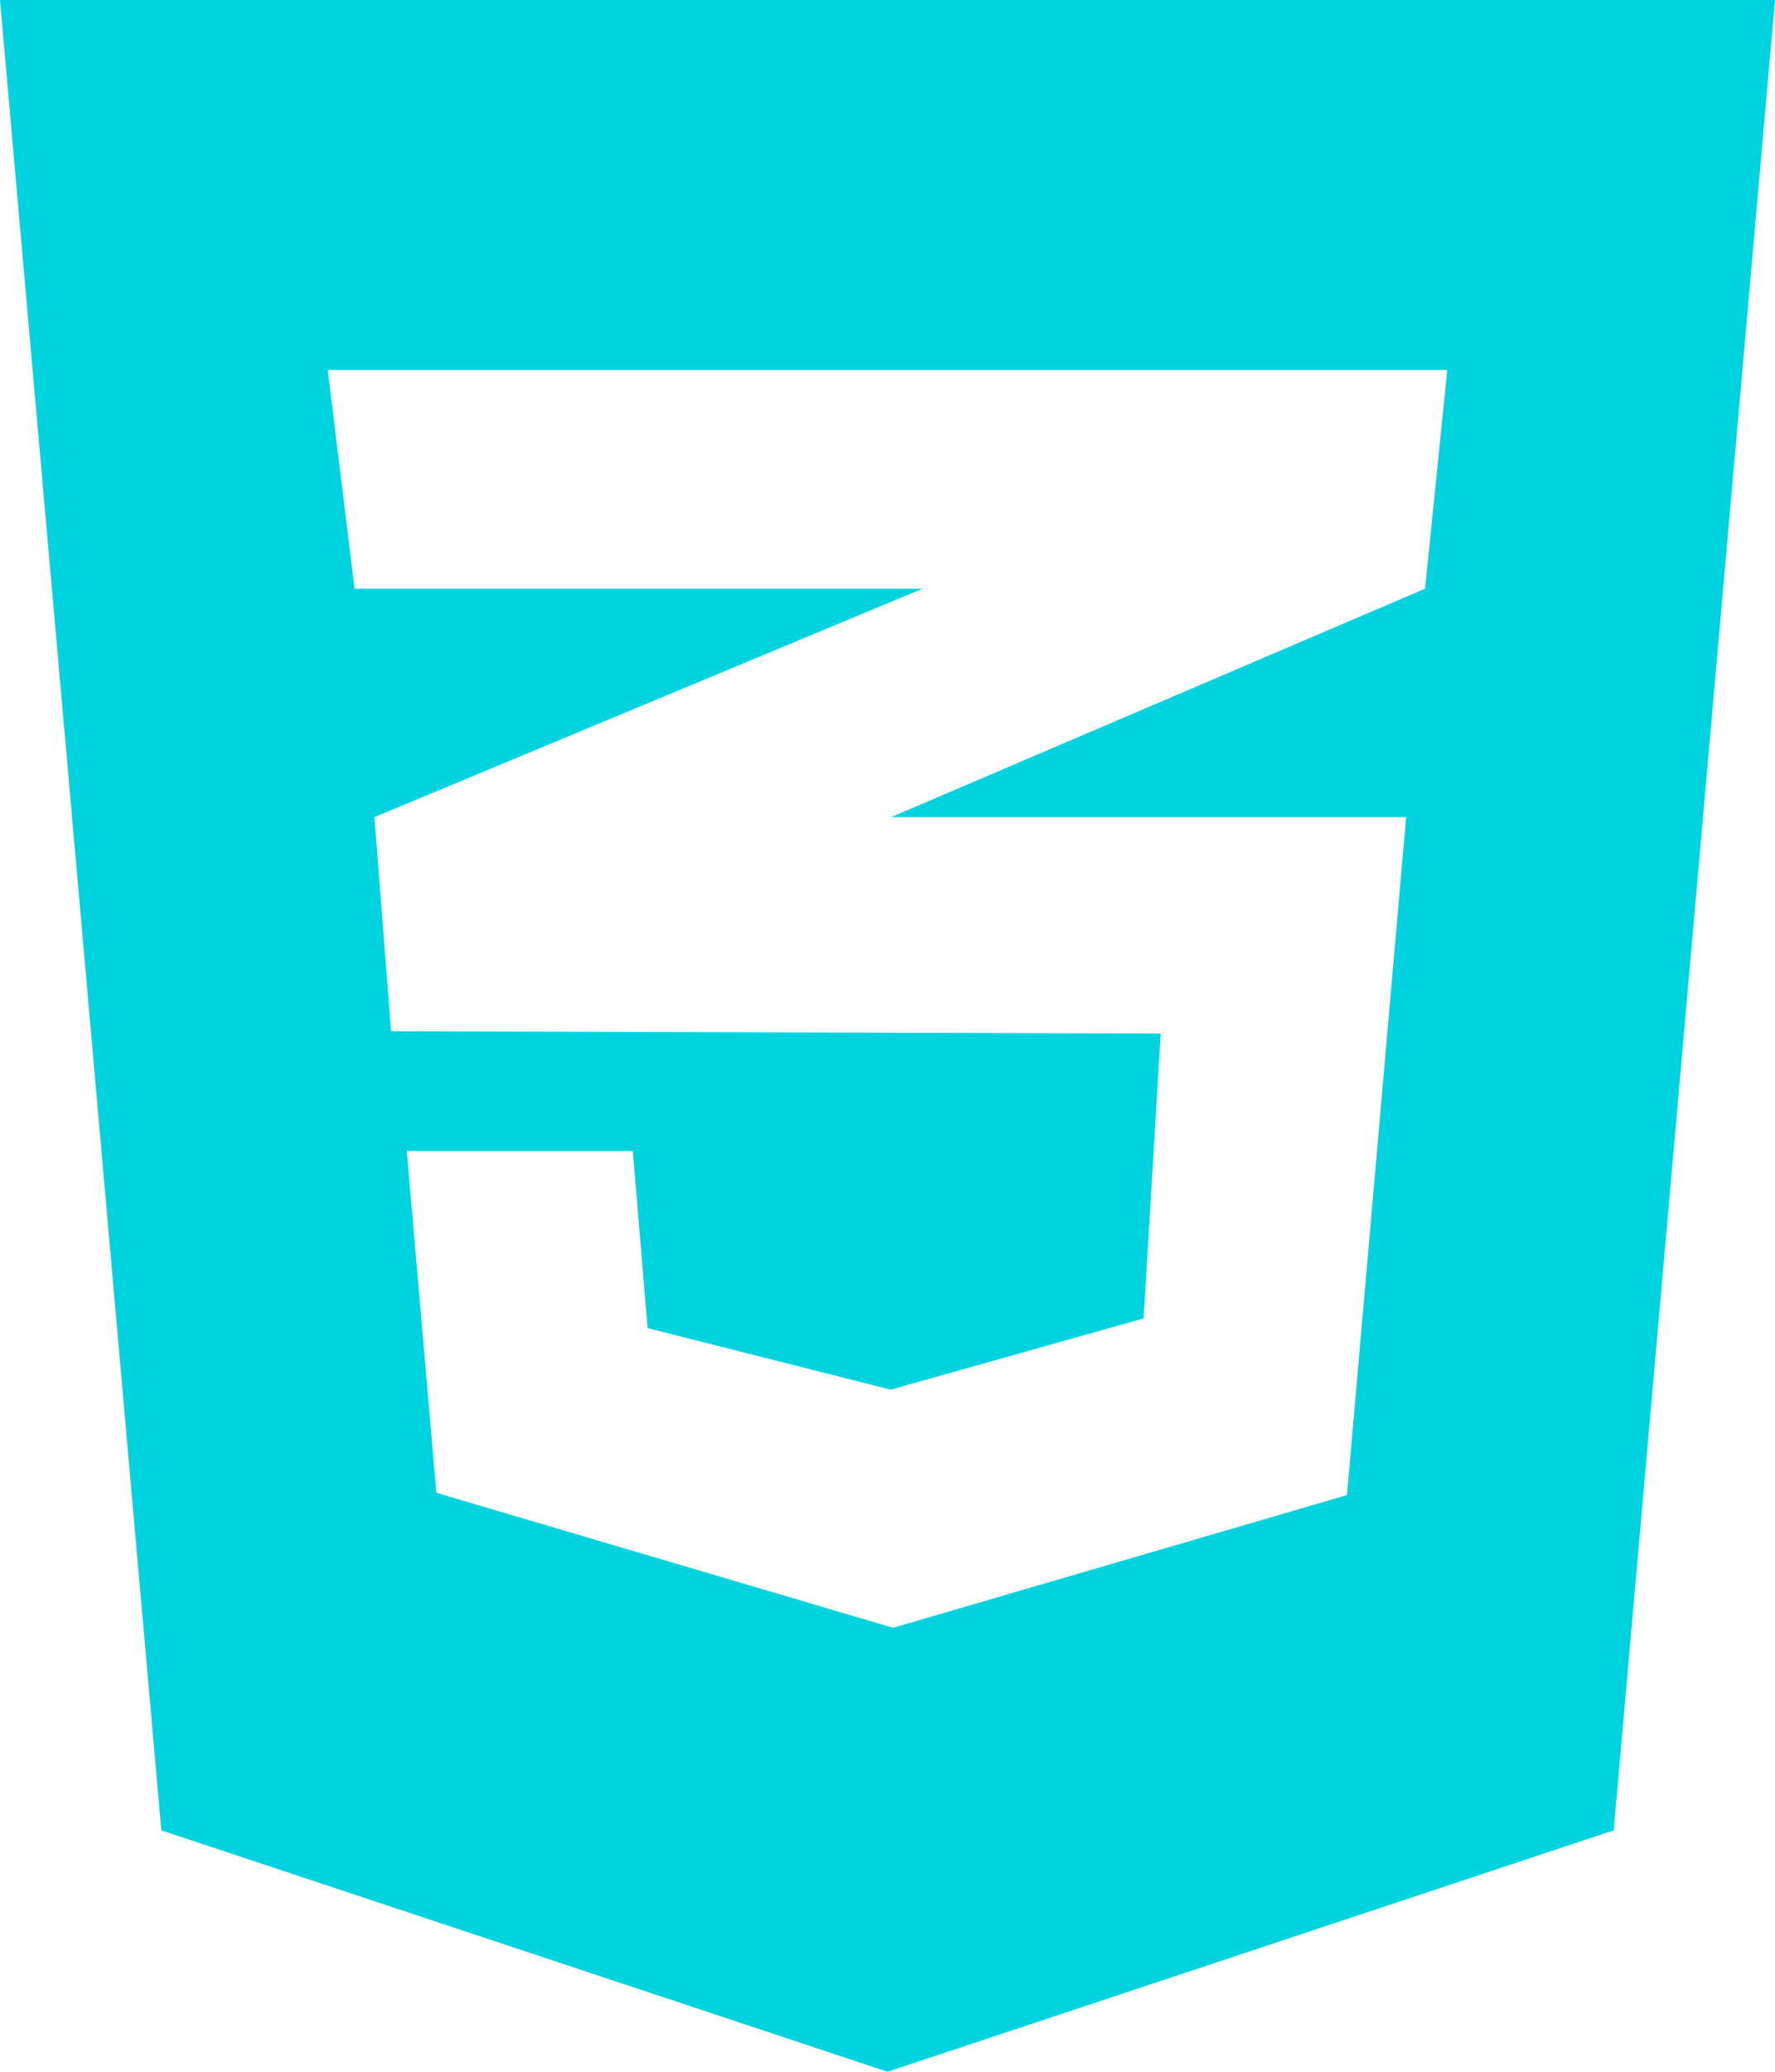 <svg width="384" height="448" viewBox="0 0 384 448" fill="none" xmlns="http://www.w3.org/2000/svg">
<path d="M0 0L34.9 395.8L192 448L349.1 395.8L384 0H0ZM313.1 80L308.3 127.3L193 176.6L192.7 176.7H304.2L291.4 323.3L193.2 352L94.4 322.8L88 248.9H136.9L140.1 287.2L192.7 300.5L247.4 285.1L251.1 223.5L84.8 223V222.9L84.6 223L81 176.7L193.1 130L199.6 127.3H76.7L70.9 80H313.1Z" fill="#00D2DF"/>
</svg>
